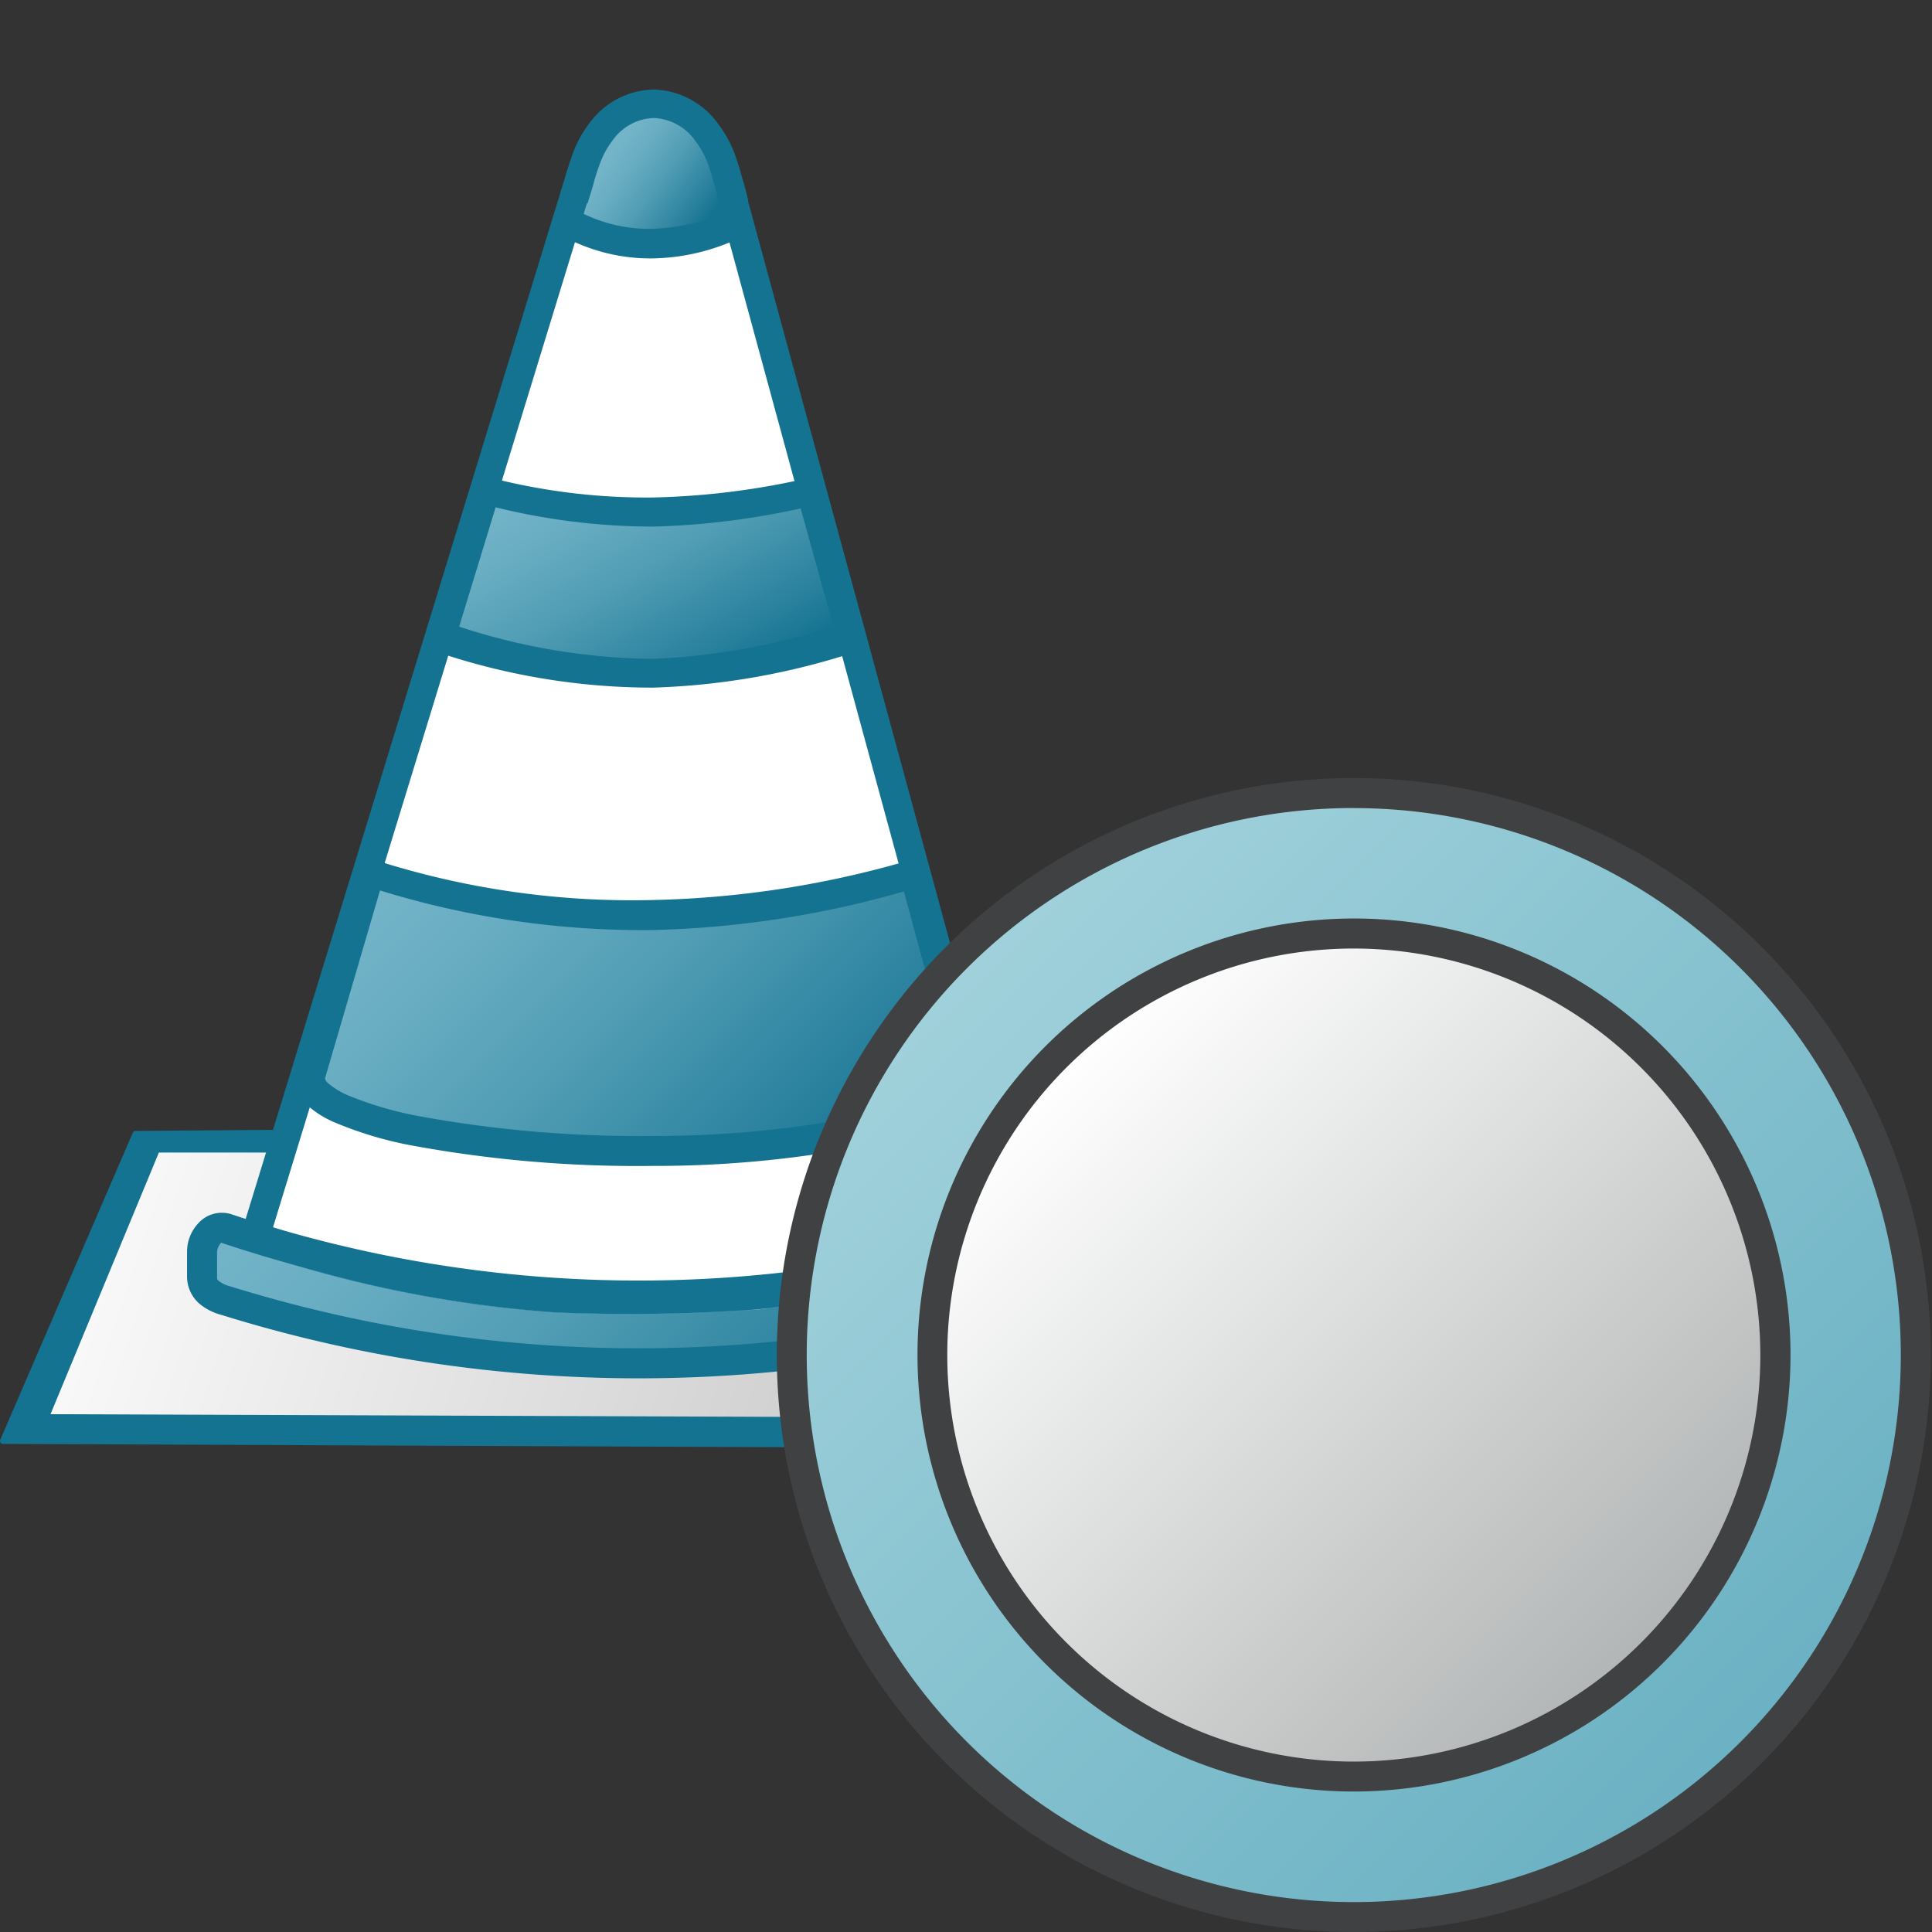 <svg id="svg8" xmlns="http://www.w3.org/2000/svg" xmlns:xlink="http://www.w3.org/1999/xlink" viewBox="0 0 48 48">
  <rect x="0" y="0" width="48" height="48" fill="#333333" stroke="none"/>
  <defs>
    <linearGradient id="linear-gradient" x1="-351.843" y1="-506.492" x2="-350.99" y2="-507.114" gradientTransform="matrix(2.755, 0, 0, -2.755, 984.386, -1391.374)" gradientUnits="userSpaceOnUse">
      <stop offset="0" stop-color="#73b4c8"/>
      <stop offset="0.175" stop-color="#6aaec3"/>
      <stop offset="0.457" stop-color="#529eb5"/>
      <stop offset="0.809" stop-color="#2c839f"/>
      <stop offset="1" stop-color="#147391"/>
    </linearGradient>
    <linearGradient id="linear-gradient-2" x1="-357.022" y1="-514.882" x2="-347.068" y2="-518.198" gradientTransform="matrix(2.755, 0, 0, -2.755, 984.386, -1391.374)" gradientUnits="userSpaceOnUse">
      <stop offset="0" stop-color="#fff"/>
      <stop offset="1" stop-color="#bebebe"/>
    </linearGradient>
    <linearGradient id="linear-gradient-3" x1="-487.717" y1="1123.219" x2="-486.179" y2="1125.882" gradientTransform="translate(1105.686 -2502.313) scale(2.238)" xlink:href="#linear-gradient"/>
    <linearGradient id="linear-gradient-4" x1="-489.079" y1="1127.161" x2="-484.783" y2="1131.458" gradientTransform="translate(1105.686 -2502.313) scale(2.238)" xlink:href="#linear-gradient"/>
    <linearGradient id="linear-gradient-5" x1="-489.445" y1="1129.619" x2="-484.506" y2="1134.558" gradientTransform="translate(1105.686 -2502.313) scale(2.238)" xlink:href="#linear-gradient"/>
    <linearGradient id="linear-gradient-6" x1="199.682" y1="-955.013" x2="226.187" y2="-981.519" gradientTransform="matrix(0.745, 0, 0, -0.745, -124.844, -687.536)" gradientUnits="userSpaceOnUse">
      <stop offset="0" stop-color="#a0d1db"/>
      <stop offset="1" stop-color="#6ab1c3"/>
    </linearGradient>
    <linearGradient id="linear-gradient-7" x1="202.996" y1="-958.328" x2="222.875" y2="-978.207" gradientTransform="matrix(0.745, 0, 0, -0.745, -124.844, -687.536)" gradientUnits="userSpaceOnUse">
      <stop offset="0" stop-color="#fff"/>
      <stop offset="1" stop-color="#b1b4b4"/>
    </linearGradient>
  </defs>
  <g id="g1018">
    <path id="path850" d="M14.505,32.09a29.106,29.106,0,0,1-5.853-.9,16.244,16.244,0,0,1-1.977-.61c0-.027.906-3.394.916-3.406a.418.418,0,0,1,.107.079,5.856,5.856,0,0,0,1.937.865,25.041,25.041,0,0,0,3.963.631c.744.062,1.1.078,2.033.091a25.38,25.38,0,0,0,6.138-.6,6.854,6.854,0,0,0,2.3-.909c.072-.055.137-.093.144-.084s.8,3.273.794,3.311c0,.013-.045.038-.1.056s-.227.078-.383.134a20.21,20.21,0,0,1-2.232.666,28.993,28.993,0,0,1-4.994.68c-.48.025-2.3.024-2.79,0Z" fill="#fff"/>
    <path id="path841" d="M15.155,22.6a20.64,20.64,0,0,1-4.682-.676c-.388-.1-1.121-.321-1.137-.339s1.618-5.683,1.628-5.694a1.27,1.27,0,0,1,.2.058,17.024,17.024,0,0,0,1.923.5,15.284,15.284,0,0,0,3.5.291,17.364,17.364,0,0,0,4.233-.766c.117-.037.225-.07.24-.073a28.417,28.417,0,0,1,.747,2.828c.4,1.559.719,2.842.719,2.85a2.712,2.712,0,0,1-.57.175,23.6,23.6,0,0,1-5.215.822c-.31.015-1.34.028-1.593.021Z" fill="#fff"/>
    <path id="path843" d="M15.671,12.745a15.314,15.314,0,0,1-2.781-.337c-.2-.044-.416-.092-.47-.106l-.1-.026.951-3.317.952-3.317.1.048a4.691,4.691,0,0,0,3.733.038c.1-.039.184-.07.185-.069s.381,1.487.844,3.3.843,3.308.846,3.317a1.114,1.114,0,0,1-.32.085,18.873,18.873,0,0,1-2.75.362C16.608,12.741,15.885,12.753,15.671,12.745Z" fill="#fff"/>
    <path id="path1132-8" d="M14.366,5.815c0-.02.085-.517.226-1.224a2.511,2.511,0,0,1,.721-1.5,1.361,1.361,0,0,1,1.655-.017,1.526,1.526,0,0,1,.752.97,11.887,11.887,0,0,1,.291,1.769c-.018.027-3.695-.052-3.723-.052-.009,0,.031.064.031.055Z" fill="url(#linear-gradient)"/>
    <g id="g865-0">
      <g id="g867-3">
        <path id="rect828-2" d="M29.447,28.208a.546.546,0,0,0-.292-.057H24.5l1.376,3.8L5.7,32.207l1.434-4.065-3.767.029L.074,35.8l30.752.129-1.3-7.51A.368.368,0,0,0,29.447,28.208Z" fill="#147391" stroke="#147391" stroke-linejoin="round" stroke-width="0.147"/>
      </g>
    </g>
    <path id="rect828-6-9" d="M28.89,28.635l-4.1-.025.75,3.987L6.23,32.316l.875-3.681H3.947l-2.692,6.5,28.713.106Z" fill="url(#linear-gradient-2)"/>
    <path id="path1122-1" d="M14.1,4.21,5.884,31l.323.113a29.513,29.513,0,0,0,19.139-.028l.312-.113L18.384,4.258l-.425.011.011.71h-.13l6.942,25.494a28.817,28.817,0,0,1-18,.022l7.832-25.55-.218-.01.033-.711Z" fill="#147391"/>
    <path id="path855-1" d="M16.258,2.224a2.024,2.024,0,0,0-1.6.818A2.885,2.885,0,0,0,14.2,3.9c-.047.14-.1.284-.139.446-.028.11-.1.335-.146.507l.684.2c.038-.134.116-.365.159-.533.028-.117.072-.242.123-.388a2.2,2.2,0,0,1,.344-.651,1.3,1.3,0,0,1,1.033-.549,1.331,1.331,0,0,1,1.028.583,2.209,2.209,0,0,1,.339.662c.045.14.09.292.13.437.054.2.117.406.134.5l.7-.118a5.229,5.229,0,0,0-.146-.563c-.042-.159-.092-.319-.14-.468a2.924,2.924,0,0,0-.452-.875A2.04,2.04,0,0,0,16.258,2.224Z" fill="#147391"/>
    <path id="path1130-0" d="M18.217,5.179a4.835,4.835,0,0,1-2,.506,3.749,3.749,0,0,1-1.959-.5L13.9,5.82a4.549,4.549,0,0,0,2.309.6,5.238,5.238,0,0,0,2.351-.6Z" fill="#147391"/>
    <path id="rect871-7" d="M25.229,30.148a1.439,1.439,0,0,1,1.276.025l.027.063-.161.212H25.4Z" fill="#147391"/>
    <path id="path860-2" d="M14.881,16.361a22.025,22.025,0,0,1-3.254-.7l-.265-.08.3-1.011c.165-.555.365-1.245.452-1.53.11-.38.173-.525.227-.525a3.961,3.961,0,0,1,.5.1,18.811,18.811,0,0,0,2.5.346,16.274,16.274,0,0,0,4.159-.342,4.241,4.241,0,0,1,.5-.084c.008.008.2.69.418,1.518a5.862,5.862,0,0,1,.344,1.541,17.793,17.793,0,0,1-2.843.679A16.151,16.151,0,0,1,14.881,16.361Z" stroke="#4d9ab2" stroke-linejoin="round" stroke-width="0.007" fill="url(#linear-gradient-3)"/>
    <path id="path862-0" d="M14.94,28.258c-3.155-.13-5.741-.6-6.679-1.216-.125-.081-.227-.179-.227-.218s.308-1.139.684-2.446L9.4,22l.215.069c.484.157,1.657.442,2.291.559a21.059,21.059,0,0,0,4.147.37,20.973,20.973,0,0,0,5.621-.753c.482-.118.885-.209.894-.2.028.031,1.239,4.647,1.239,4.724,0,.1-.226.291-.53.437a15.884,15.884,0,0,1-4.953.979C17.6,28.238,15.554,28.285,14.94,28.258Z" stroke="#4d9ab2" stroke-linejoin="round" stroke-width="0.007" fill="url(#linear-gradient-4)"/>
    <path id="path866-3" d="M15.175,33.673a36.146,36.146,0,0,1-8.942-1.525c-1.1-.333-1.053-.3-1.053-.8,0-.632.011-.64.644-.409a30,30,0,0,0,7.99,1.67,44.393,44.393,0,0,0,5.041-.078,34.733,34.733,0,0,0,6.765-1.5c.542-.188.762-.244.8-.2a1.032,1.032,0,0,1,.059.5c0,.529.052.483-.939.829A28.269,28.269,0,0,1,15.173,33.68Z" stroke="#4d9ab2" stroke-linejoin="round" stroke-width="0.007" fill="url(#linear-gradient-5)"/>
    <path id="rect1019-1" d="M5.729,30.161a.788.788,0,0,0-.808.237,1.035,1.035,0,0,0-.274.705v.619a.9.9,0,0,0,.3.662,1.406,1.406,0,0,0,.555.285,34.9,34.9,0,0,0,20.752-.006,1.575,1.575,0,0,0,.539-.279.9.9,0,0,0,.306-.662V31.1a1.035,1.035,0,0,0-.274-.705.784.784,0,0,0-.807-.237A31.914,31.914,0,0,1,5.729,30.161Zm-.243.711a32.66,32.66,0,0,0,20.774,0c-.005,0-.03-.014.011.032a.386.386,0,0,1,.08.2v.619c0,.055,0,.051-.048.091a.958.958,0,0,1-.285.14,34.172,34.172,0,0,1-20.313,0,.762.762,0,0,1-.264-.124c-.044-.039-.048-.045-.048-.1V31.1a.376.376,0,0,1,.081-.2c.04-.045.015-.03.01-.032Z" fill="#147391"/>
    <path id="path857-1" d="M8.925,21.229,7.3,26.745v.073a.99.99,0,0,0,.339.645,2.46,2.46,0,0,0,.668.42,9.369,9.369,0,0,0,2.055.6,30.877,30.877,0,0,0,5.838.484,27.47,27.47,0,0,0,5.553-.549,7.8,7.8,0,0,0,1.851-.613,2.106,2.106,0,0,0,.583-.425.965.965,0,0,0,.275-.635V26.7L23,21.261l-.36.1a24.5,24.5,0,0,1-6.436,1,20.886,20.886,0,0,1-6.908-1Zm.516.894a22.08,22.08,0,0,0,6.763.984,24.652,24.652,0,0,0,6.253-.959l1.249,4.617c0,.019,0,.042-.065.108a1.544,1.544,0,0,1-.387.274,7.259,7.259,0,0,1-1.663.543,26.77,26.77,0,0,1-5.394.533,30.263,30.263,0,0,1-5.685-.474,8.887,8.887,0,0,1-1.884-.543,1.923,1.923,0,0,1-.473-.292.21.21,0,0,1-.081-.119Z" fill="#147391"/>
    <path id="path874-0" d="M11.814,11.77,10.49,16.091l.345.1a16.717,16.717,0,0,0,5.384.893,17.84,17.84,0,0,0,5.053-.893l.328-.108-1.189-4.278-.334.073a18.989,18.989,0,0,1-3.858.482,15.55,15.55,0,0,1-4.068-.5Zm.5.834a16.372,16.372,0,0,0,3.912.479,19.082,19.082,0,0,0,3.665-.452l.817,2.938a17.005,17.005,0,0,1-4.5.8,15.851,15.851,0,0,1-4.8-.8Z" fill="#147391"/>
    <g id="g31">
      <path id="circle27" d="M47.6,33.665A13.963,13.963,0,1,1,33.635,19.7h0A13.962,13.962,0,0,1,47.6,33.665Z" fill="url(#linear-gradient-6)"/>
      <path id="path29" d="M33.635,48A14.335,14.335,0,1,1,47.97,33.665h0A14.335,14.335,0,0,1,33.635,48Zm0-27.925a13.591,13.591,0,1,0,13.59,13.592v0a13.589,13.589,0,0,0-13.588-13.59Z" fill="#3f4143"/>
    </g>
    <g id="g37">
      <path id="circle33" d="M44.107,33.665A10.472,10.472,0,1,1,33.635,23.193h0A10.474,10.474,0,0,1,44.107,33.665Z" fill="url(#linear-gradient-7)"/>
      <path id="path35" d="M33.635,44.51a10.845,10.845,0,1,1,10.85-10.845h0A10.857,10.857,0,0,1,33.635,44.51Zm0-20.944a10.1,10.1,0,1,0,10.1,10.1h0A10.11,10.11,0,0,0,33.635,23.566Z" fill="#3f4143"/>
    </g>
  </g>
</svg>

